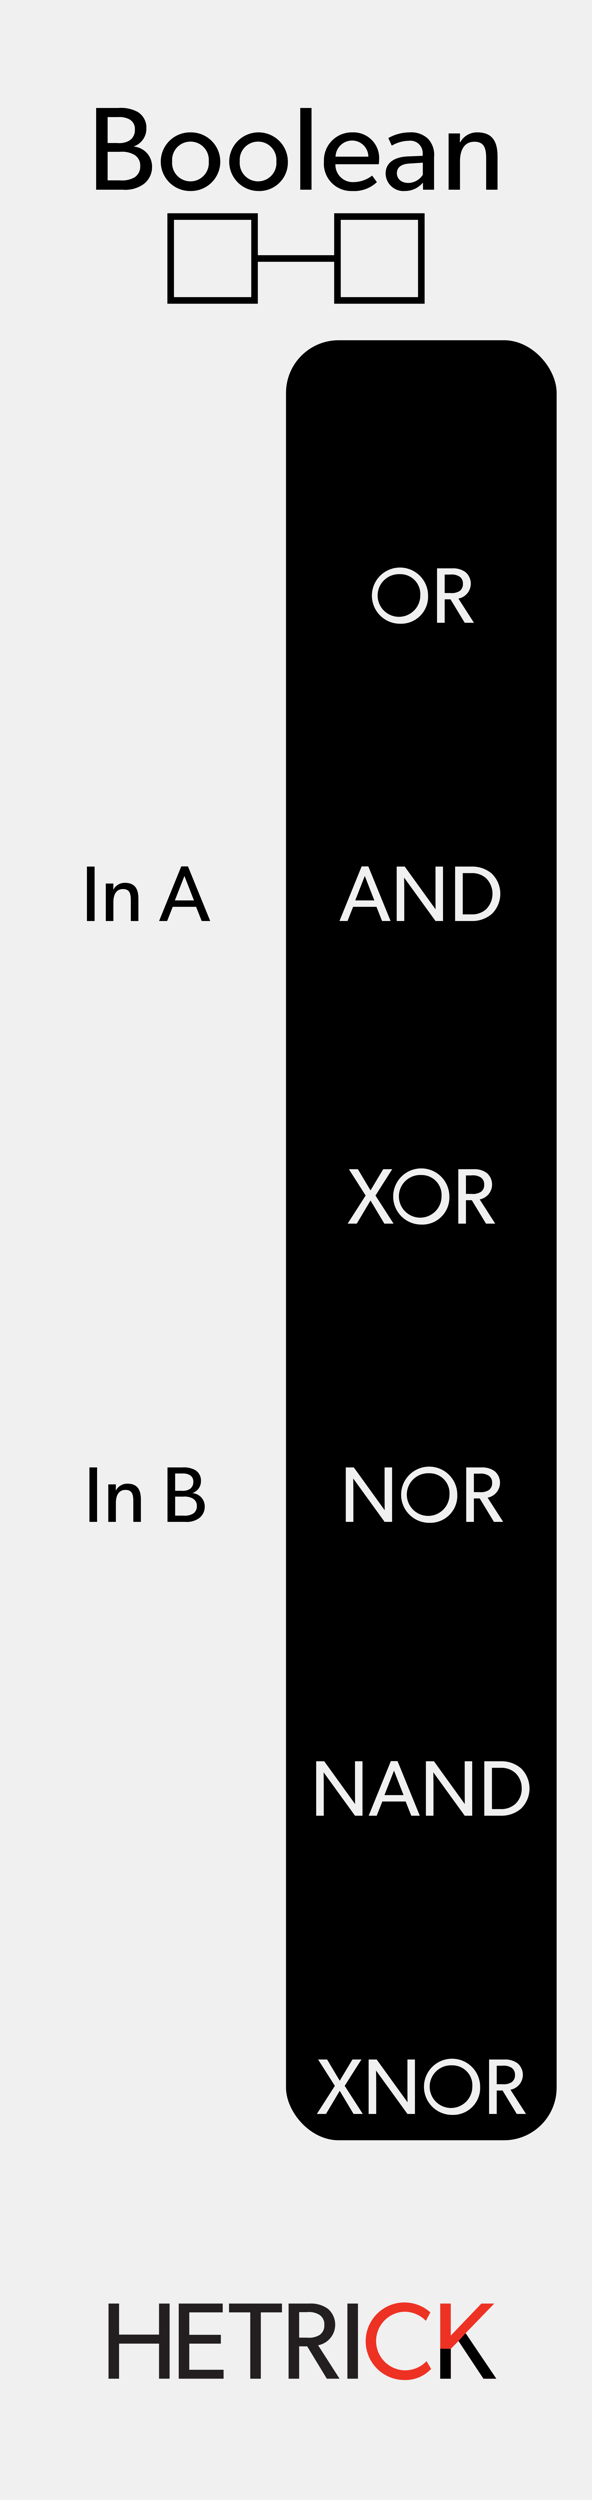 <?xml version="1.0" encoding="UTF-8" standalone="no"?>
<svg
   xmlns:dc="http://purl.org/dc/elements/1.1/"
   xmlns:cc="http://creativecommons.org/ns#"
   xmlns:rdf="http://www.w3.org/1999/02/22-rdf-syntax-ns#"
   xmlns:svg="http://www.w3.org/2000/svg"
   xmlns="http://www.w3.org/2000/svg"
   xmlns:sodipodi="http://sodipodi.sourceforge.net/DTD/sodipodi-0.dtd"
   xmlns:inkscape="http://www.inkscape.org/namespaces/inkscape"
   id="svg8"
   width="90"
   height="380"
   viewBox="0 0 90 380"
   version="1.1"
   sodipodi:docname="Boolean.svg"
   inkscape:version="1.0.1 (3bc2e813f5, 2020-09-07)">
  <defs
     id="defs121" />
  <sodipodi:namedview
     pagecolor="#ffffff"
     bordercolor="#666666"
     borderopacity="1"
     objecttolerance="10"
     gridtolerance="10"
     guidetolerance="10"
     inkscape:pageopacity="0"
     inkscape:pageshadow="2"
     inkscape:window-width="640"
     inkscape:window-height="480"
     id="namedview119"
     showgrid="false"
     inkscape:zoom="1.9342104"
     inkscape:cx="44.999996"
     inkscape:cy="190.00002"
     inkscape:current-layer="svg8" />
  <title
     id="title2">Boolean</title>
  <g
     id="layer1">
    <path
       id="rect817"
       d="M0,0H90V380H0Z"
       transform="translate(0 0)"
       style="fill: #f0f0f0" />
  </g>
  <g
     id="g22">
    <path
       d="M25.784,361.578H24.178v-5.331H18.102v5.331H16.496V350.155h1.606v4.719h6.076v-4.719h1.606Z"
       transform="translate(0 0)"
       style="fill: #231f20"
       id="path6" />
    <path
       d="M33.992,361.578H27.171V350.155h6.689v1.341H28.776v3.411h4.801v1.341h-4.801v3.973h5.215Z"
       transform="translate(0 0)"
       style="fill: #231f20"
       id="path8" />
    <path
       d="M42.865,351.496H39.653v10.083h-1.606V351.496H34.819v-1.341h8.046Z"
       transform="translate(0 0)"
       style="fill: #231f20"
       id="path10" />
    <path
       d="M51.622,361.578H49.685l-2.98-4.917H45.479v4.917h-1.606V350.155h3.228a4.373,4.373,0,0,1,2.748.795A3.185,3.185,0,0,1,48.36,356.496Zm-3.046-9.702a3.047,3.047,0,0,0-1.92-.414h-1.175v3.874h1.175a3.159,3.159,0,0,0,1.92-.397,1.727,1.727,0,0,0,.729-1.54A1.698,1.698,0,0,0,48.575,351.877Z"
       transform="translate(0 0)"
       style="fill: #231f20"
       id="path12" />
    <path
       d="M54.419,361.578H52.813V350.155h1.606Z"
       transform="translate(0 0)"
       style="fill: #231f20"
       id="path14" />
    <path
       d="M65.542,360.088A5.355,5.355,0,0,1,61.37,361.777a5.895,5.895,0,1,1,4.056-10.281l-.679,1.291a4.527,4.527,0,0,0-3.311-1.391,4.458,4.458,0,0,0,0,8.907,4.522,4.522,0,0,0,3.411-1.391Z"
       transform="translate(0 0)"
       style="fill: #ed3224"
       id="path16" />
    <path
       d="M75.452,361.578H73.499L69.707,355.85l-1.175,1.192v4.536H66.926V350.155h1.606v4.868l4.652-4.868h1.954l-4.354,4.503Z"
       transform="translate(0 0)"
       style="fill: #ed3224"
       id="path18" />
    <path
       d="M75.452,361.578H73.499L69.707,355.85l-1.175,1.192v4.536H66.926V357.019l1.606.023,1.175-1.192,1.076-1.192.616.914.497.737Z"
       transform="translate(0 0)"
       id="path20" />
  </g>
  <g
     id="g38">
    <path
       d="M21.783,28.026a4.807,4.807,0,0,1-3.133.81h-4.033V16.413h3.349a5.368,5.368,0,0,1,2.953.594,2.765,2.765,0,0,1,1.332,2.521,2.831,2.831,0,0,1-1.89,2.719v.036a3.036,3.036,0,0,1,2.754,3.024A3.242,3.242,0,0,1,21.783,28.026Zm-2.107-9.885a3.198,3.198,0,0,0-1.71-.342H16.363v3.943h1.458a3.069,3.069,0,0,0,1.854-.378,1.851,1.851,0,0,0,.829-1.639A1.656,1.656,0,0,0,19.676,18.141Zm.738,5.384a3.812,3.812,0,0,0-2.179-.45H16.363v4.339h1.873a3.805,3.805,0,0,0,2.179-.432,1.927,1.927,0,0,0,.9-1.747A1.868,1.868,0,0,0,20.415,23.525Z"
       transform="translate(0 0)"
       id="path24" />
    <path
       d="M28.964,29.035a4.457,4.457,0,1,1,0-8.913,4.457,4.457,0,1,1,0,8.913Zm0-7.508a2.782,2.782,0,0,0-2.791,3.007,2.792,2.792,0,1,0,5.563,0A2.779,2.779,0,0,0,28.964,21.526Z"
       transform="translate(0 0)"
       id="path26" />
    <path
       d="M39.242,29.035a4.457,4.457,0,1,1,4.52-4.447A4.336,4.336,0,0,1,39.242,29.035Zm0-7.508a2.782,2.782,0,0,0-2.791,3.007,2.792,2.792,0,1,0,5.563,0A2.779,2.779,0,0,0,39.242,21.526Z"
       transform="translate(0 0)"
       id="path28" />
    <path
       d="M47.359,28.836H45.648V16.413h1.711Z"
       transform="translate(0 0)"
       id="path30" />
    <path
       d="M57.584,24.965H50.994A2.637,2.637,0,0,0,53.749,27.684a4.734,4.734,0,0,0,2.827-.99l.72.99a5.021,5.021,0,0,1-3.763,1.351,4.147,4.147,0,0,1-4.285-4.483,4.242,4.242,0,0,1,4.339-4.43,3.905,3.905,0,0,1,4.052,4.087A7.365,7.365,0,0,1,57.584,24.965ZM56,23.813a2.471,2.471,0,0,0-2.467-2.449A2.516,2.516,0,0,0,51.013,23.813Z"
       transform="translate(0 0)"
       id="path32" />
    <path
       d="M65.989,28.836H64.315l-.019-1.08a3.528,3.528,0,0,1-2.719,1.278,2.718,2.718,0,0,1-2.953-2.647c0-1.674,1.369-2.521,3.35-2.611l2.286-.09v-.342a1.876,1.876,0,0,0-2.124-1.944,5.26,5.26,0,0,0-2.575.738l-.522-1.152a6.594,6.594,0,0,1,3.205-.864,3.707,3.707,0,0,1,2.827.973,3.542,3.542,0,0,1,.918,2.772Zm-1.71-4.105-1.999.126c-1.386.072-1.944.666-1.944,1.476,0,.811.63,1.477,1.765,1.477a2.686,2.686,0,0,0,2.179-1.242Z"
       transform="translate(0 0)"
       id="path34" />
    <path
       d="M75.638,28.836H73.909V24.065c0-1.44-.253-2.521-1.783-2.521-1.603,0-2.196,1.35-2.196,2.989v4.303H68.201V20.284h1.729l-.019,1.351h.055a2.889,2.889,0,0,1,2.61-1.513c2.431,0,3.062,1.603,3.062,3.655Z"
       transform="translate(0 0)"
       id="path36" />
  </g>
  <g
     id="g46">
    <path
       d="M14.381,140H13.218V131.725h1.163Z"
       transform="translate(0 0)"
       id="path40" />
    <path
       d="M21.039,140H19.887v-3.178c0-.959-.167-1.679-1.187-1.679-1.067,0-1.463.899-1.463,1.991v2.866H16.085v-5.697h1.151l-.012.899h.036A1.925,1.925,0,0,1,19,134.196c1.619,0,2.039,1.067,2.039,2.435Z"
       transform="translate(0 0)"
       id="path42" />
    <path
       d="M31.958,140h-1.296l-.852-2.159h-3.55l-.852,2.159H24.186l3.37-8.299H28.575Zm-2.471-3.13-1.451-3.718-1.452,3.718Z"
       transform="translate(0 0)"
       id="path44" />
  </g>
  <g
     id="g54">
    <path
       d="M14.759,231.333H13.596v-8.275h1.163Z"
       transform="translate(0 0)"
       id="path48" />
    <path
       d="M21.417,231.333H20.266V228.154c0-.959-.167-1.679-1.187-1.679-1.067,0-1.463.899-1.463,1.991V231.333H16.464v-5.697h1.151l-.012.899h.036a1.925,1.925,0,0,1,1.739-1.007c1.619,0,2.039,1.067,2.039,2.435Z"
       transform="translate(0 0)"
       id="path50" />
    <path
       d="M30.237,230.793a3.198,3.198,0,0,1-2.087.54H25.464v-8.275h2.23a3.572,3.572,0,0,1,1.967.396,1.841,1.841,0,0,1,.888,1.679A1.886,1.886,0,0,1,29.29,226.943v.023a2.024,2.024,0,0,1,1.835,2.016A2.158,2.158,0,0,1,30.237,230.793ZM28.834,224.209a2.13,2.13,0,0,0-1.14-.229H26.627v2.627h.972a2.045,2.045,0,0,0,1.235-.252,1.235,1.235,0,0,0,.552-1.092A1.101,1.101,0,0,0,28.834,224.209Zm.491,3.586a2.533,2.533,0,0,0-1.451-.3H26.627v2.891H27.874a2.537,2.537,0,0,0,1.451-.288,1.285,1.285,0,0,0,.601-1.164A1.244,1.244,0,0,0,29.325,227.795Z"
       transform="translate(0 0)"
       id="path52" />
  </g>
  <rect
     x="43.482"
     y="51.719"
     width="41.142"
     height="273.615"
     rx="8"
     ry="8"
     id="rect58" />
  <g
     id="g66"
     style="fill:#f0f0f0;fill-opacity:1">
    <path
       d="M59.831,186H58.428l-2.099-3.514L54.242,186h-1.392l2.734-4.27-2.543-4.006h1.368l1.919,3.226,1.931-3.226H59.627l-2.543,4.006Z"
       transform="translate(0 0)"
       style="fill:#f0f0f0;fill-opacity:1"
       id="path60" />
    <path
       d="M64.044,186.144a4.27,4.27,0,1,1,4.27-4.27A4.111,4.111,0,0,1,64.044,186.144Zm0-7.532a3.242,3.242,0,1,0,3.082,3.238A3.028,3.028,0,0,0,64.044,178.612Z"
       transform="translate(0 0)"
       style="fill:#f0f0f0;fill-opacity:1"
       id="path62" />
    <path
       d="M75.287,186H73.884l-2.159-3.562h-.887V186H69.674v-8.275H72.013a3.169,3.169,0,0,1,1.991.576,2.307,2.307,0,0,1-1.079,4.018Zm-2.207-7.028a2.205,2.205,0,0,0-1.391-.3h-.852v2.807h.852a2.284,2.284,0,0,0,1.391-.288,1.251,1.251,0,0,0,.528-1.115A1.231,1.231,0,0,0,73.08,178.972Z"
       transform="translate(0 0)"
       style="fill:#f0f0f0;fill-opacity:1"
       id="path64" />
  </g>
  <g
     id="g76"
     style="fill:#f0f0f0;fill-opacity:1">
    <path
       d="M55.151,321.333H53.748l-2.099-3.514L49.562,321.333H48.171l2.734-4.27-2.543-4.006h1.368l1.919,3.227,1.931-3.227h1.367l-2.543,4.006Z"
       transform="translate(0 0)"
       style="fill:#f0f0f0;fill-opacity:1"
       id="path68" />
    <path
       d="M63.082,321.333H61.942l-4.772-6.596s.023,1.115.023,2.194V321.333H56.042v-8.275h1.224l4.689,6.501s-.013-1.02-.013-2.111v-4.39H63.082Z"
       transform="translate(0 0)"
       style="fill:#f0f0f0;fill-opacity:1"
       id="path70" />
    <path
       d="M68.724,321.478a4.27,4.27,0,1,1,4.27-4.27A4.111,4.111,0,0,1,68.724,321.478Zm0-7.532a3.242,3.242,0,1,0,3.082,3.238A3.028,3.028,0,0,0,68.724,313.945Z"
       transform="translate(0 0)"
       style="fill:#f0f0f0;fill-opacity:1"
       id="path72" />
    <path
       d="M79.967,321.333H78.563l-2.159-3.562h-.887V321.333H74.354v-8.275h2.339a3.169,3.169,0,0,1,1.991.576,2.307,2.307,0,0,1-1.079,4.018Zm-2.207-7.028a2.208,2.208,0,0,0-1.391-.3h-.852v2.807h.852a2.281,2.281,0,0,0,1.391-.288,1.25,1.25,0,0,0,.528-1.115A1.232,1.232,0,0,0,77.76,314.305Z"
       transform="translate(0 0)"
       style="fill:#f0f0f0;fill-opacity:1"
       id="path74" />
  </g>
  <g
     id="g86"
     style="fill:#f0f0f0;fill-opacity:1">
    <path
       d="M55.108,276H53.969l-4.773-6.597s.024,1.115.024,2.195V276H48.068v-8.275H49.291l4.689,6.5s-.012-1.02-.012-2.11v-4.39H55.108Z"
       transform="translate(0 0)"
       style="fill:#f0f0f0;fill-opacity:1"
       id="path78" />
    <path
       d="M63.82,276h-1.296l-.852-2.159H58.123L57.271,276H56.049l3.37-8.3H60.438Zm-2.471-3.131-1.451-3.718-1.451,3.718Z"
       transform="translate(0 0)"
       style="fill:#f0f0f0;fill-opacity:1"
       id="path80" />
    <path
       d="M71.787,276H70.648L65.875,269.403s.024,1.115.024,2.195V276H64.748v-8.275H65.971l4.689,6.5s-.012-1.02-.012-2.11v-4.39h1.139Z"
       transform="translate(0 0)"
       style="fill:#f0f0f0;fill-opacity:1"
       id="path82" />
    <path
       d="M79.216,274.92A4.554,4.554,0,0,1,76.122,276H73.627v-8.275h2.495a4.554,4.554,0,0,1,3.094,1.079,4.283,4.283,0,0,1,0,6.116Zm-.887-5.433a3.16,3.16,0,0,0-2.207-.768H74.791v6.272h1.331a3.16,3.16,0,0,0,2.207-.768,3.118,3.118,0,0,0,.983-2.362A3.149,3.149,0,0,0,78.329,269.487Z"
       transform="translate(0 0)"
       style="fill:#f0f0f0;fill-opacity:1"
       id="path84" />
  </g>
  <g
     id="g94"
     style="fill:#f0f0f0;fill-opacity:1">
    <path
       d="M59.608,231.333H58.469l-4.773-6.596s.024,1.115.024,2.194V231.333H52.568v-8.275H53.791l4.689,6.501s-.012-1.02-.012-2.111v-4.39H59.608Z"
       transform="translate(0 0)"
       style="fill:#f0f0f0;fill-opacity:1"
       id="path88" />
    <path
       d="M65.25,231.478a4.27,4.27,0,1,1,4.27-4.27A4.111,4.111,0,0,1,65.25,231.478Zm0-7.532a3.242,3.242,0,1,0,3.082,3.238A3.028,3.028,0,0,0,65.25,223.945Z"
       transform="translate(0 0)"
       style="fill:#f0f0f0;fill-opacity:1"
       id="path90" />
    <path
       d="M76.492,231.333H75.089l-2.159-3.562H72.043V231.333H70.879v-8.275h2.339a3.169,3.169,0,0,1,1.991.576,2.307,2.307,0,0,1-1.079,4.018Zm-2.207-7.028a2.208,2.208,0,0,0-1.391-.3H72.043v2.807h.852a2.281,2.281,0,0,0,1.391-.288,1.25,1.25,0,0,0,.528-1.115A1.232,1.232,0,0,0,74.285,224.305Z"
       transform="translate(0 0)"
       style="fill:#f0f0f0;fill-opacity:1"
       id="path92" />
  </g>
  <g
     id="g100"
     style="fill:#f0f0f0;fill-opacity:1">
    <path
       d="M60.81,94.811A4.27,4.27,0,1,1,65.079,90.541,4.111,4.111,0,0,1,60.81,94.811Zm0-7.532a3.242,3.242,0,1,0,3.083,3.238A3.028,3.028,0,0,0,60.81,87.278Z"
       transform="translate(0 0)"
       style="fill:#f0f0f0;fill-opacity:1"
       id="path96" />
    <path
       d="M72.053,94.666H70.649l-2.158-3.562h-.888v3.562H66.44V86.391h2.338a3.169,3.169,0,0,1,1.991.576,2.307,2.307,0,0,1-1.079,4.018Zm-2.207-7.028a2.205,2.205,0,0,0-1.391-.3h-.852V90.145h.852a2.284,2.284,0,0,0,1.391-.288A1.251,1.251,0,0,0,70.374,88.742,1.231,1.231,0,0,0,69.846,87.638Z"
       transform="translate(0 0)"
       style="fill:#f0f0f0;fill-opacity:1"
       id="path98" />
  </g>
  <g
     id="g108"
     style="fill:#f0f0f0;fill-opacity:1">
    <path
       d="M59.38,140H58.085l-.852-2.159h-3.55L52.832,140H51.608l3.37-8.299H55.998Zm-2.471-3.13L55.458,133.152l-1.451,3.718Z"
       transform="translate(0 0)"
       style="fill:#f0f0f0;fill-opacity:1"
       id="path102" />
    <path
       d="M67.348,140H66.208l-4.772-6.596s.023,1.115.023,2.195V140H60.308v-8.275h1.224l4.689,6.5s-.013-1.02-.013-2.111v-4.39h1.14Z"
       transform="translate(0 0)"
       style="fill:#f0f0f0;fill-opacity:1"
       id="path104" />
    <path
       d="M74.776,138.92A4.557,4.557,0,0,1,71.682,140H69.188v-8.275h2.494a4.557,4.557,0,0,1,3.095,1.08,4.286,4.286,0,0,1,0,6.116Zm-.888-5.433a3.156,3.156,0,0,0-2.207-.768H70.351v6.272h1.331a3.158,3.158,0,0,0,2.207-.768,3.344,3.344,0,0,0,0-4.737Z"
       transform="translate(0 0)"
       style="fill:#f0f0f0;fill-opacity:1"
       id="path106" />
  </g>
  <g
     id="g116">
    <rect
       x="51.303"
       y="32.917"
       width="12.75"
       height="12.75"
       style="fill: none;stroke: #000;stroke-miterlimit: 10"
       id="rect110" />
    <rect
       x="25.947"
       y="32.917"
       width="12.75"
       height="12.75"
       style="fill: none;stroke: #000;stroke-miterlimit: 10"
       id="rect112" />
    <line
       x1="38.697"
       y1="39.292"
       x2="51.303"
       y2="39.292"
       style="fill: none;stroke: #000;stroke-miterlimit: 10"
       id="line114" />
  </g>
</svg>
